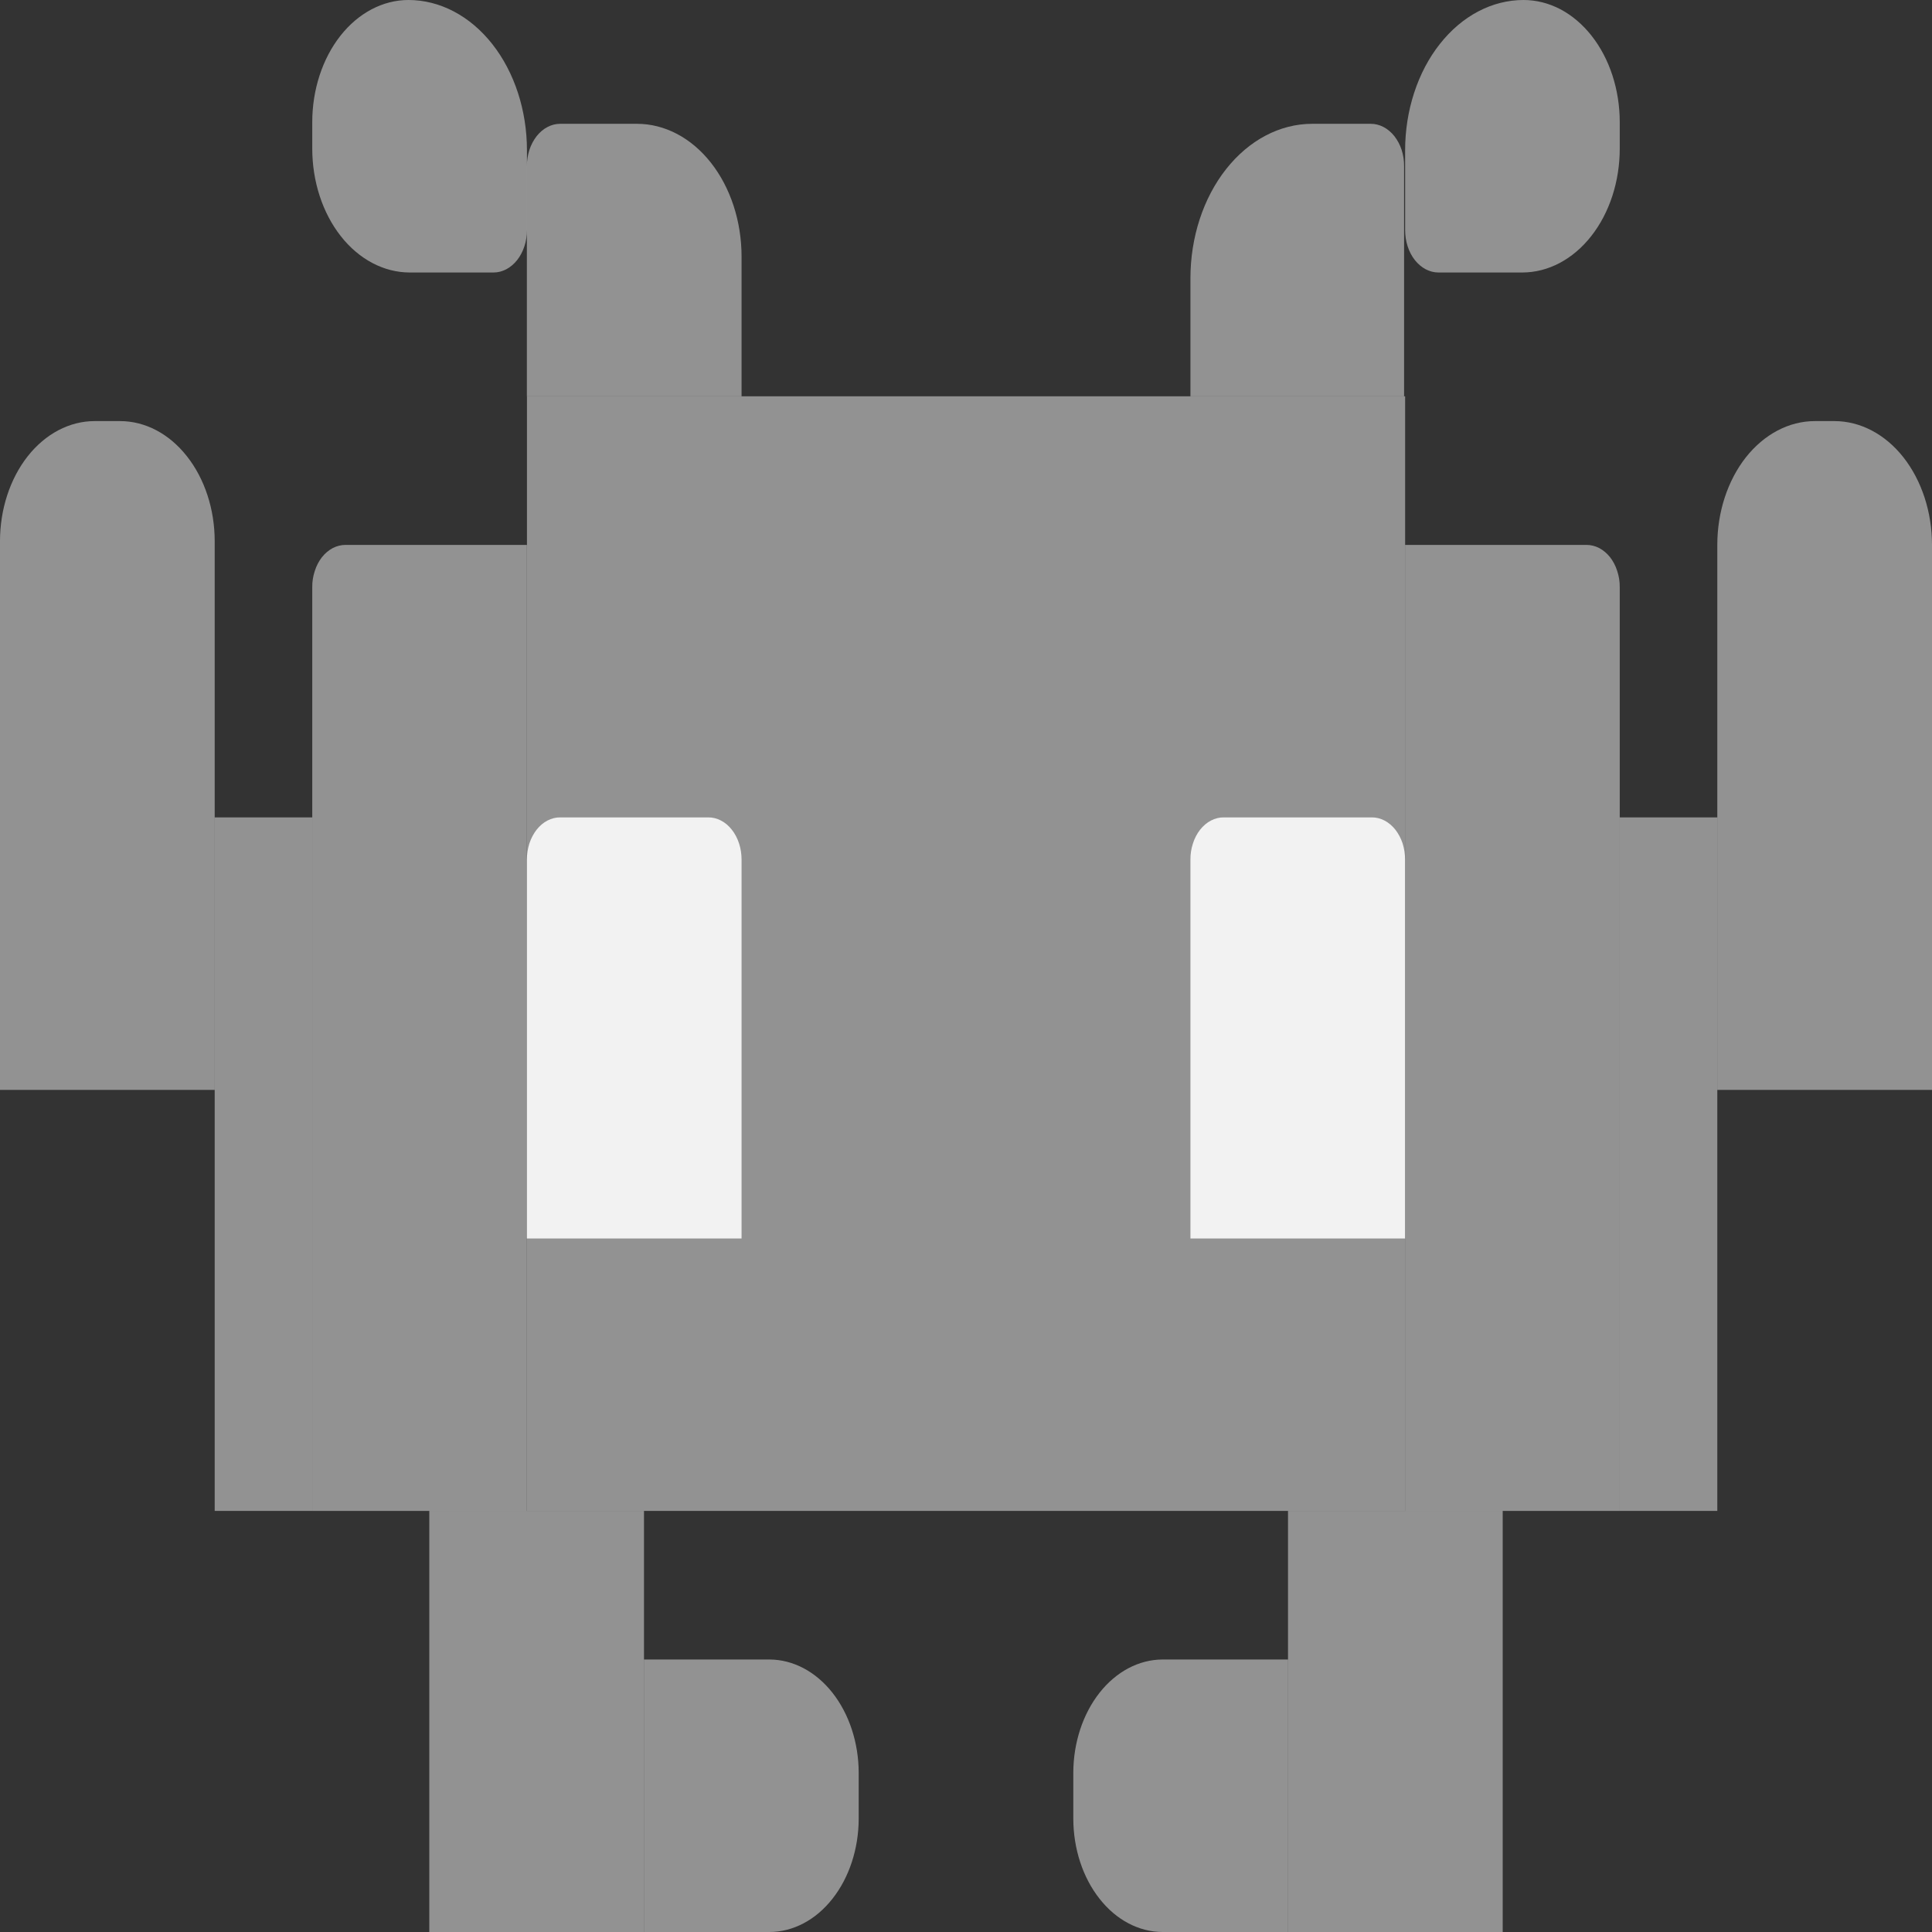 <svg width="24" height="24" viewBox="0 0 24 24" fill="none" xmlns="http://www.w3.org/2000/svg">
<rect x="0" y="0" width="24" height="24" fill="#333333" stroke="none"/>
<path opacity="0.5" d="M17.455 4.923H6.546V18.769H17.455V4.923Z" fill="#F2F2F2"/>
<path opacity="0.5" d="M6.545 4.923V2.065C6.545 1.995 6.556 1.927 6.576 1.863C6.597 1.799 6.628 1.741 6.666 1.692C6.705 1.643 6.75 1.604 6.801 1.578C6.851 1.551 6.905 1.538 6.96 1.538H7.913C8.257 1.538 8.588 1.712 8.831 2.021C9.075 2.331 9.212 2.75 9.212 3.188V4.923" fill="#F2F2F2"/>
<path opacity="0.5" d="M14.788 4.923V3.458C14.788 2.949 14.947 2.461 15.231 2.101C15.515 1.741 15.899 1.538 16.301 1.538H17.028C17.082 1.538 17.136 1.551 17.187 1.578C17.237 1.604 17.283 1.643 17.322 1.692C17.36 1.741 17.391 1.799 17.412 1.863C17.432 1.927 17.443 1.995 17.442 2.065V4.923" fill="#F2F2F2"/>
<path opacity="0.5" d="M3.879 18.769V7.295C3.878 7.226 3.889 7.158 3.91 7.094C3.93 7.03 3.961 6.971 3.999 6.922C4.038 6.873 4.084 6.835 4.134 6.808C4.185 6.782 4.239 6.769 4.293 6.769H6.545V18.769" fill="#F2F2F2"/>
<path opacity="0.5" d="M17.455 18.769V6.769H19.707C19.761 6.769 19.815 6.782 19.866 6.808C19.916 6.835 19.962 6.873 20.001 6.922C20.039 6.971 20.07 7.03 20.09 7.094C20.111 7.158 20.122 7.226 20.121 7.295V18.769" fill="#F2F2F2"/>
<path opacity="0.5" d="M2.667 18.769V10.154H3.879V18.769" fill="#F2F2F2"/>
<path opacity="0.5" d="M20.121 18.769V10.154H21.333V18.769" fill="#F2F2F2"/>
<path opacity="0.5" d="M0 13.539V6.723C0 6.327 0.124 5.948 0.344 5.668C0.565 5.388 0.864 5.231 1.176 5.231H1.491C1.803 5.231 2.102 5.388 2.322 5.668C2.543 5.948 2.667 6.327 2.667 6.723V13.539" fill="#F2F2F2"/>
<path opacity="0.5" d="M21.333 13.539V6.769C21.333 6.361 21.461 5.97 21.688 5.681C21.916 5.393 22.224 5.231 22.545 5.231H22.788C23.109 5.231 23.418 5.393 23.645 5.681C23.872 5.97 24 6.361 24 6.769V13.539" fill="#F2F2F2"/>
<path opacity="0.5" d="M5.333 24V18.769H8V24" fill="#F2F2F2"/>
<path d="M6.545 15.385V10.68C6.545 10.611 6.556 10.542 6.576 10.478C6.597 10.414 6.628 10.356 6.666 10.307C6.705 10.258 6.75 10.219 6.801 10.193C6.851 10.167 6.905 10.153 6.96 10.154H8.797C8.852 10.153 8.906 10.167 8.956 10.193C9.007 10.219 9.053 10.258 9.091 10.307C9.13 10.356 9.16 10.414 9.181 10.478C9.202 10.542 9.212 10.611 9.212 10.68V15.385" fill="#F2F2F2"/>
<path d="M14.788 15.385V10.68C14.787 10.611 14.798 10.542 14.819 10.478C14.839 10.414 14.87 10.356 14.908 10.307C14.947 10.258 14.993 10.219 15.043 10.193C15.094 10.167 15.148 10.153 15.202 10.154H17.04C17.094 10.153 17.148 10.167 17.199 10.193C17.249 10.219 17.295 10.258 17.334 10.307C17.372 10.356 17.403 10.414 17.424 10.478C17.444 10.542 17.455 10.611 17.454 10.68V15.385" fill="#F2F2F2"/>
<path opacity="0.5" d="M16 24V18.769H18.667V24" fill="#F2F2F2"/>
<path opacity="0.5" d="M16 20.615H14.441C14.148 20.616 13.866 20.765 13.659 21.028C13.451 21.292 13.334 21.649 13.333 22.021V22.594C13.334 22.966 13.451 23.324 13.659 23.587C13.866 23.851 14.148 23.999 14.441 24H16" fill="#F2F2F2"/>
<path opacity="0.5" d="M8 20.615H9.559C9.852 20.616 10.134 20.765 10.341 21.028C10.549 21.292 10.666 21.649 10.667 22.021V22.594C10.666 22.966 10.549 23.324 10.341 23.587C10.134 23.851 9.852 23.999 9.559 24H8" fill="#F2F2F2"/>
<path opacity="0.5" d="M18.926 0C19.083 0 19.238 0.039 19.384 0.115C19.529 0.192 19.66 0.303 19.771 0.444C19.882 0.585 19.97 0.752 20.03 0.936C20.09 1.12 20.121 1.318 20.121 1.517V1.846C20.121 2.254 19.994 2.645 19.766 2.934C19.539 3.223 19.231 3.385 18.909 3.385H17.869C17.759 3.385 17.654 3.329 17.576 3.231C17.498 3.132 17.455 2.998 17.455 2.858V1.868C17.455 1.622 17.493 1.38 17.567 1.153C17.641 0.926 17.749 0.72 17.886 0.547C18.022 0.374 18.184 0.236 18.363 0.142C18.542 0.048 18.733 0 18.926 0V0Z" fill="#F2F2F2"/>
<path opacity="0.5" d="M6.131 3.385L5.091 3.385C4.77 3.385 4.461 3.223 4.234 2.934C4.007 2.646 3.879 2.254 3.879 1.846V1.517C3.879 1.115 4.005 0.729 4.229 0.444C4.453 0.16 4.757 1.24574e-05 5.074 1.24574e-05V1.24574e-05C5.464 1.24574e-05 5.839 0.197 6.115 0.547C6.391 0.897 6.546 1.372 6.546 1.868V2.858C6.546 2.998 6.502 3.132 6.424 3.231C6.346 3.329 6.241 3.385 6.131 3.385V3.385Z" fill="#F2F2F2"/>
</svg>
